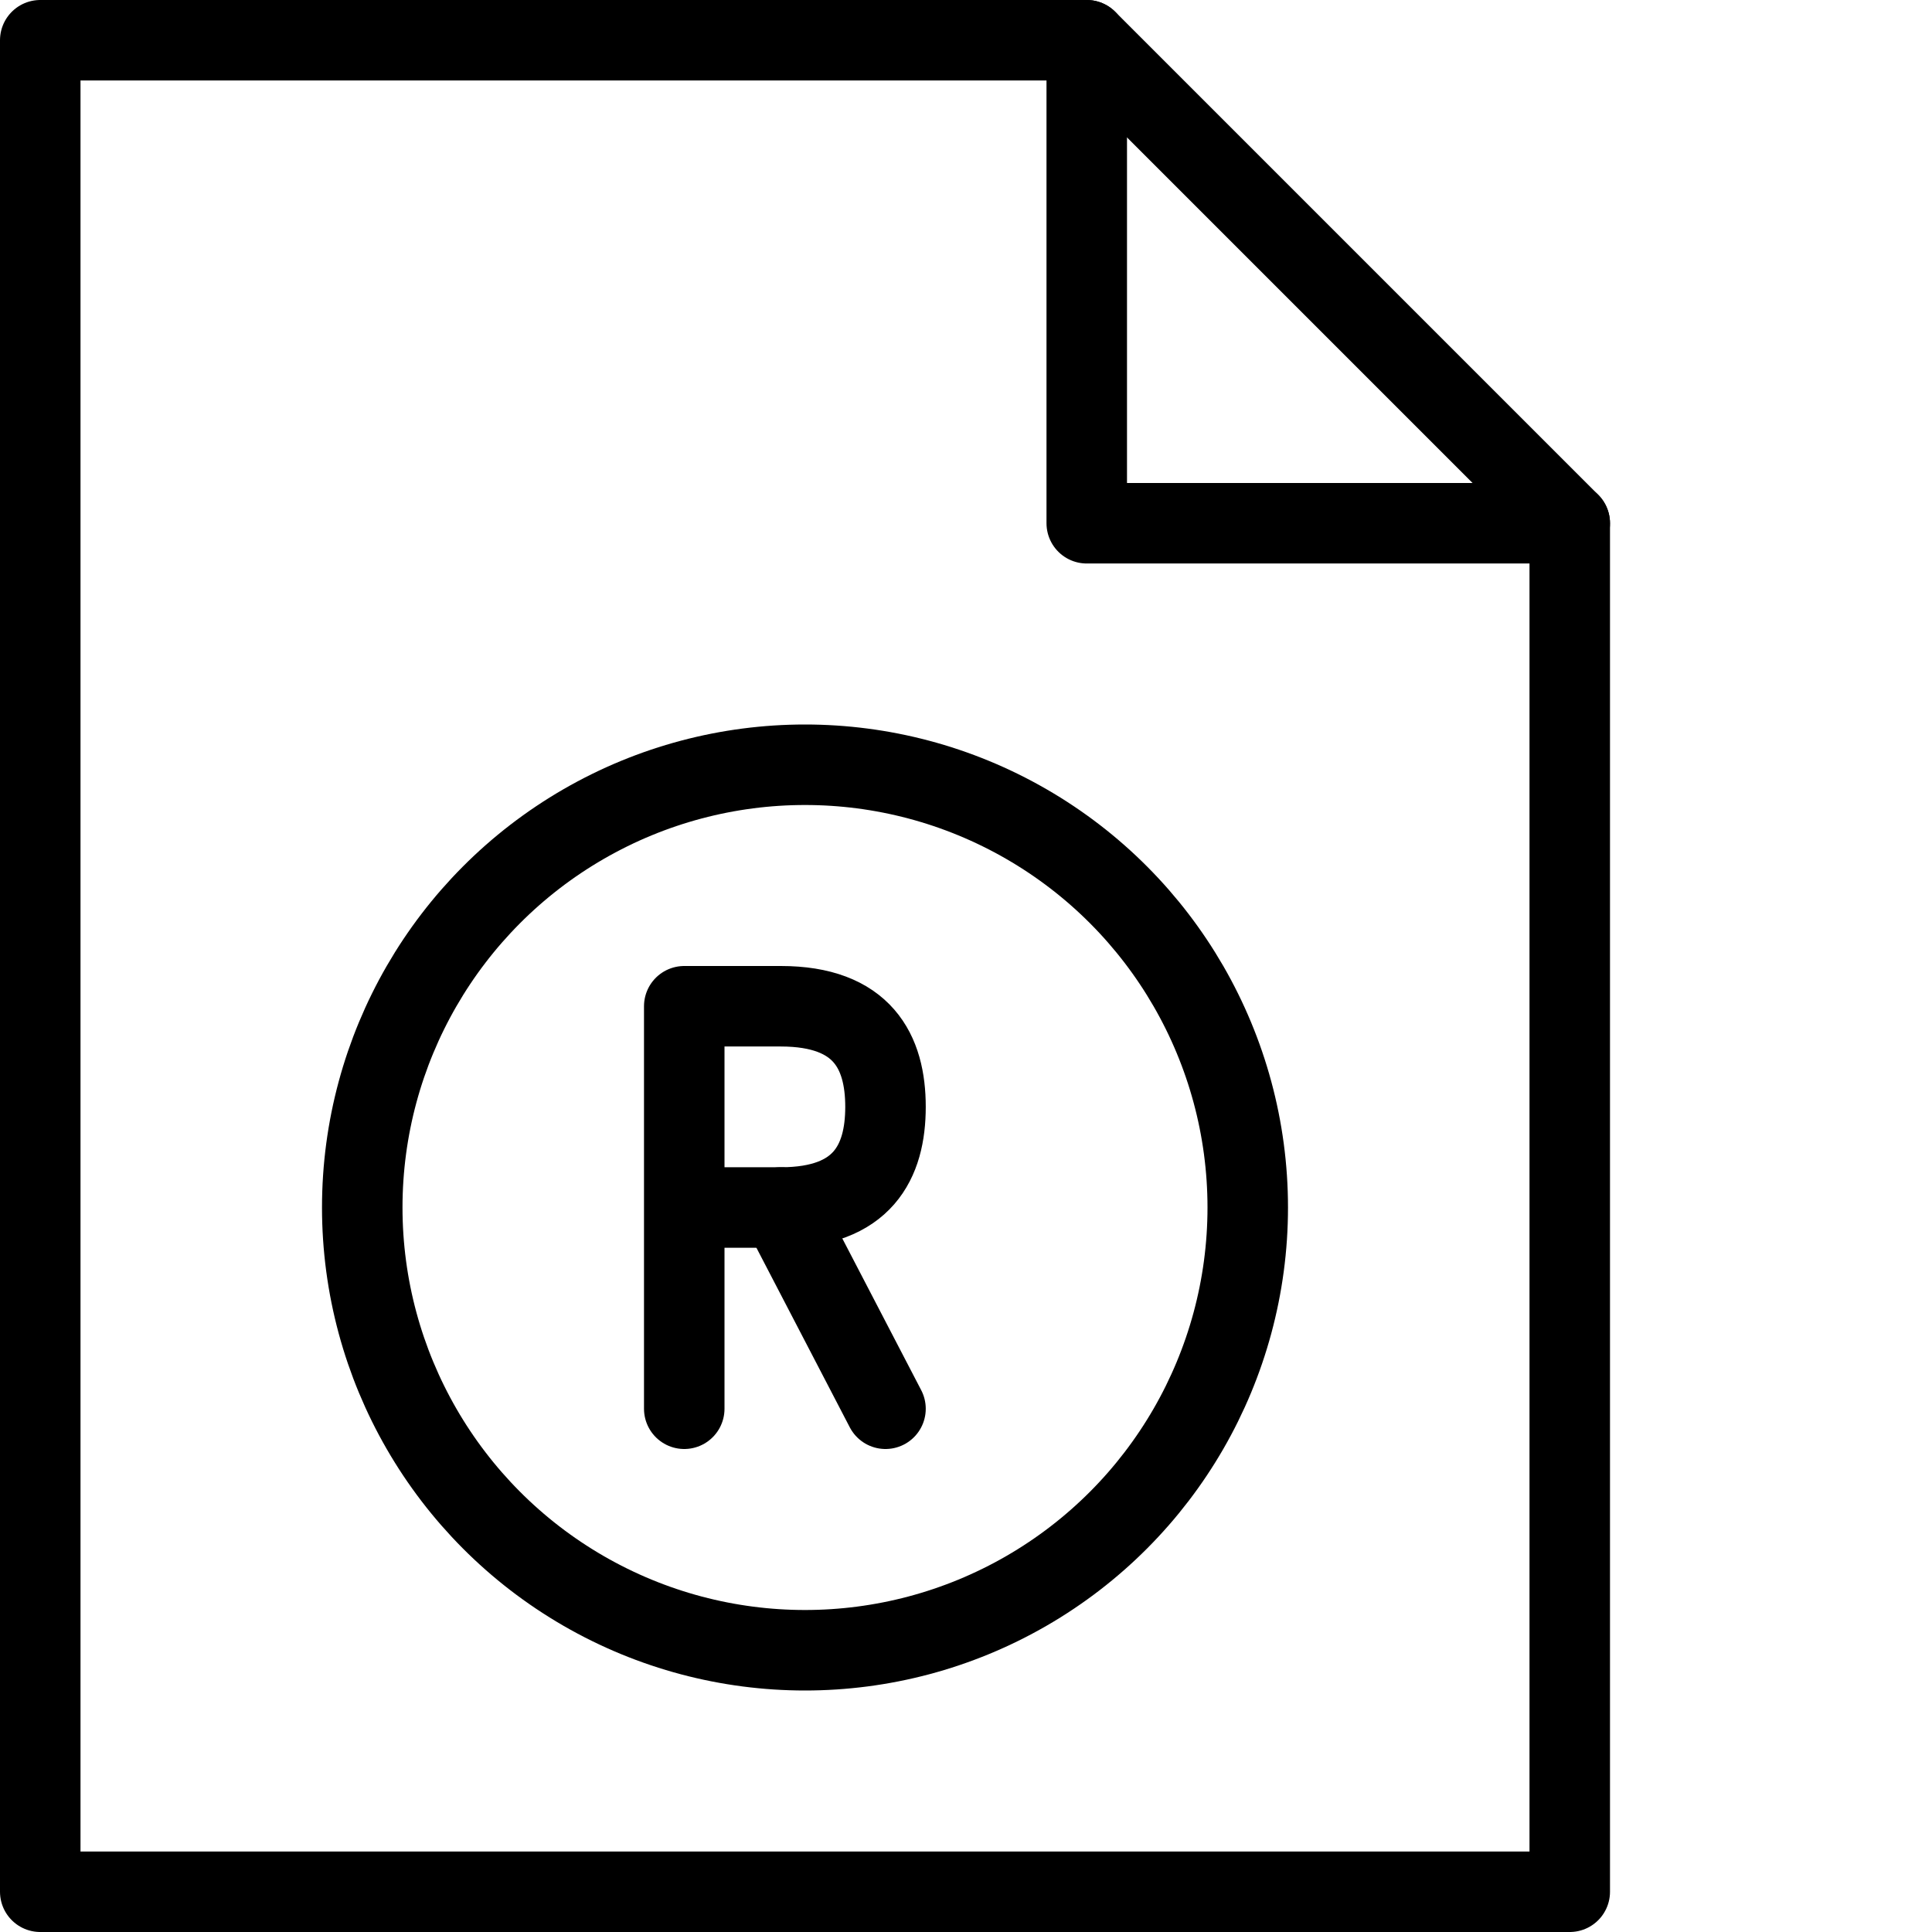 <svg xmlns="http://www.w3.org/2000/svg" viewBox="0 0 144 144"><polygon points="117 141 3 141 3 3 81 3 117 39 117 141" style="fill:none;stroke:#000;stroke-linecap:round;stroke-linejoin:round;stroke-width:6px"/><polyline points="81 3 81 39 117 39" style="fill:none;stroke:#000;stroke-linecap:round;stroke-linejoin:round;stroke-width:6px"/><circle cx="60" cy="90" r="33" style="fill:none;stroke:#000;stroke-linecap:round;stroke-linejoin:round;stroke-width:6px"/><path d="M51,105V75h7.2c6.1,0,7.8,3.4,7.8,7.5S64.3,90,58.2,90H51" style="fill:none;stroke:#000;stroke-linecap:round;stroke-linejoin:round;stroke-width:6px"/><line x1="58.2" y1="90" x2="66" y2="105" style="fill:none;stroke:#000;stroke-linecap:round;stroke-linejoin:round;stroke-width:6px"/><rect width="144" height="144" style="fill:none"/></svg>